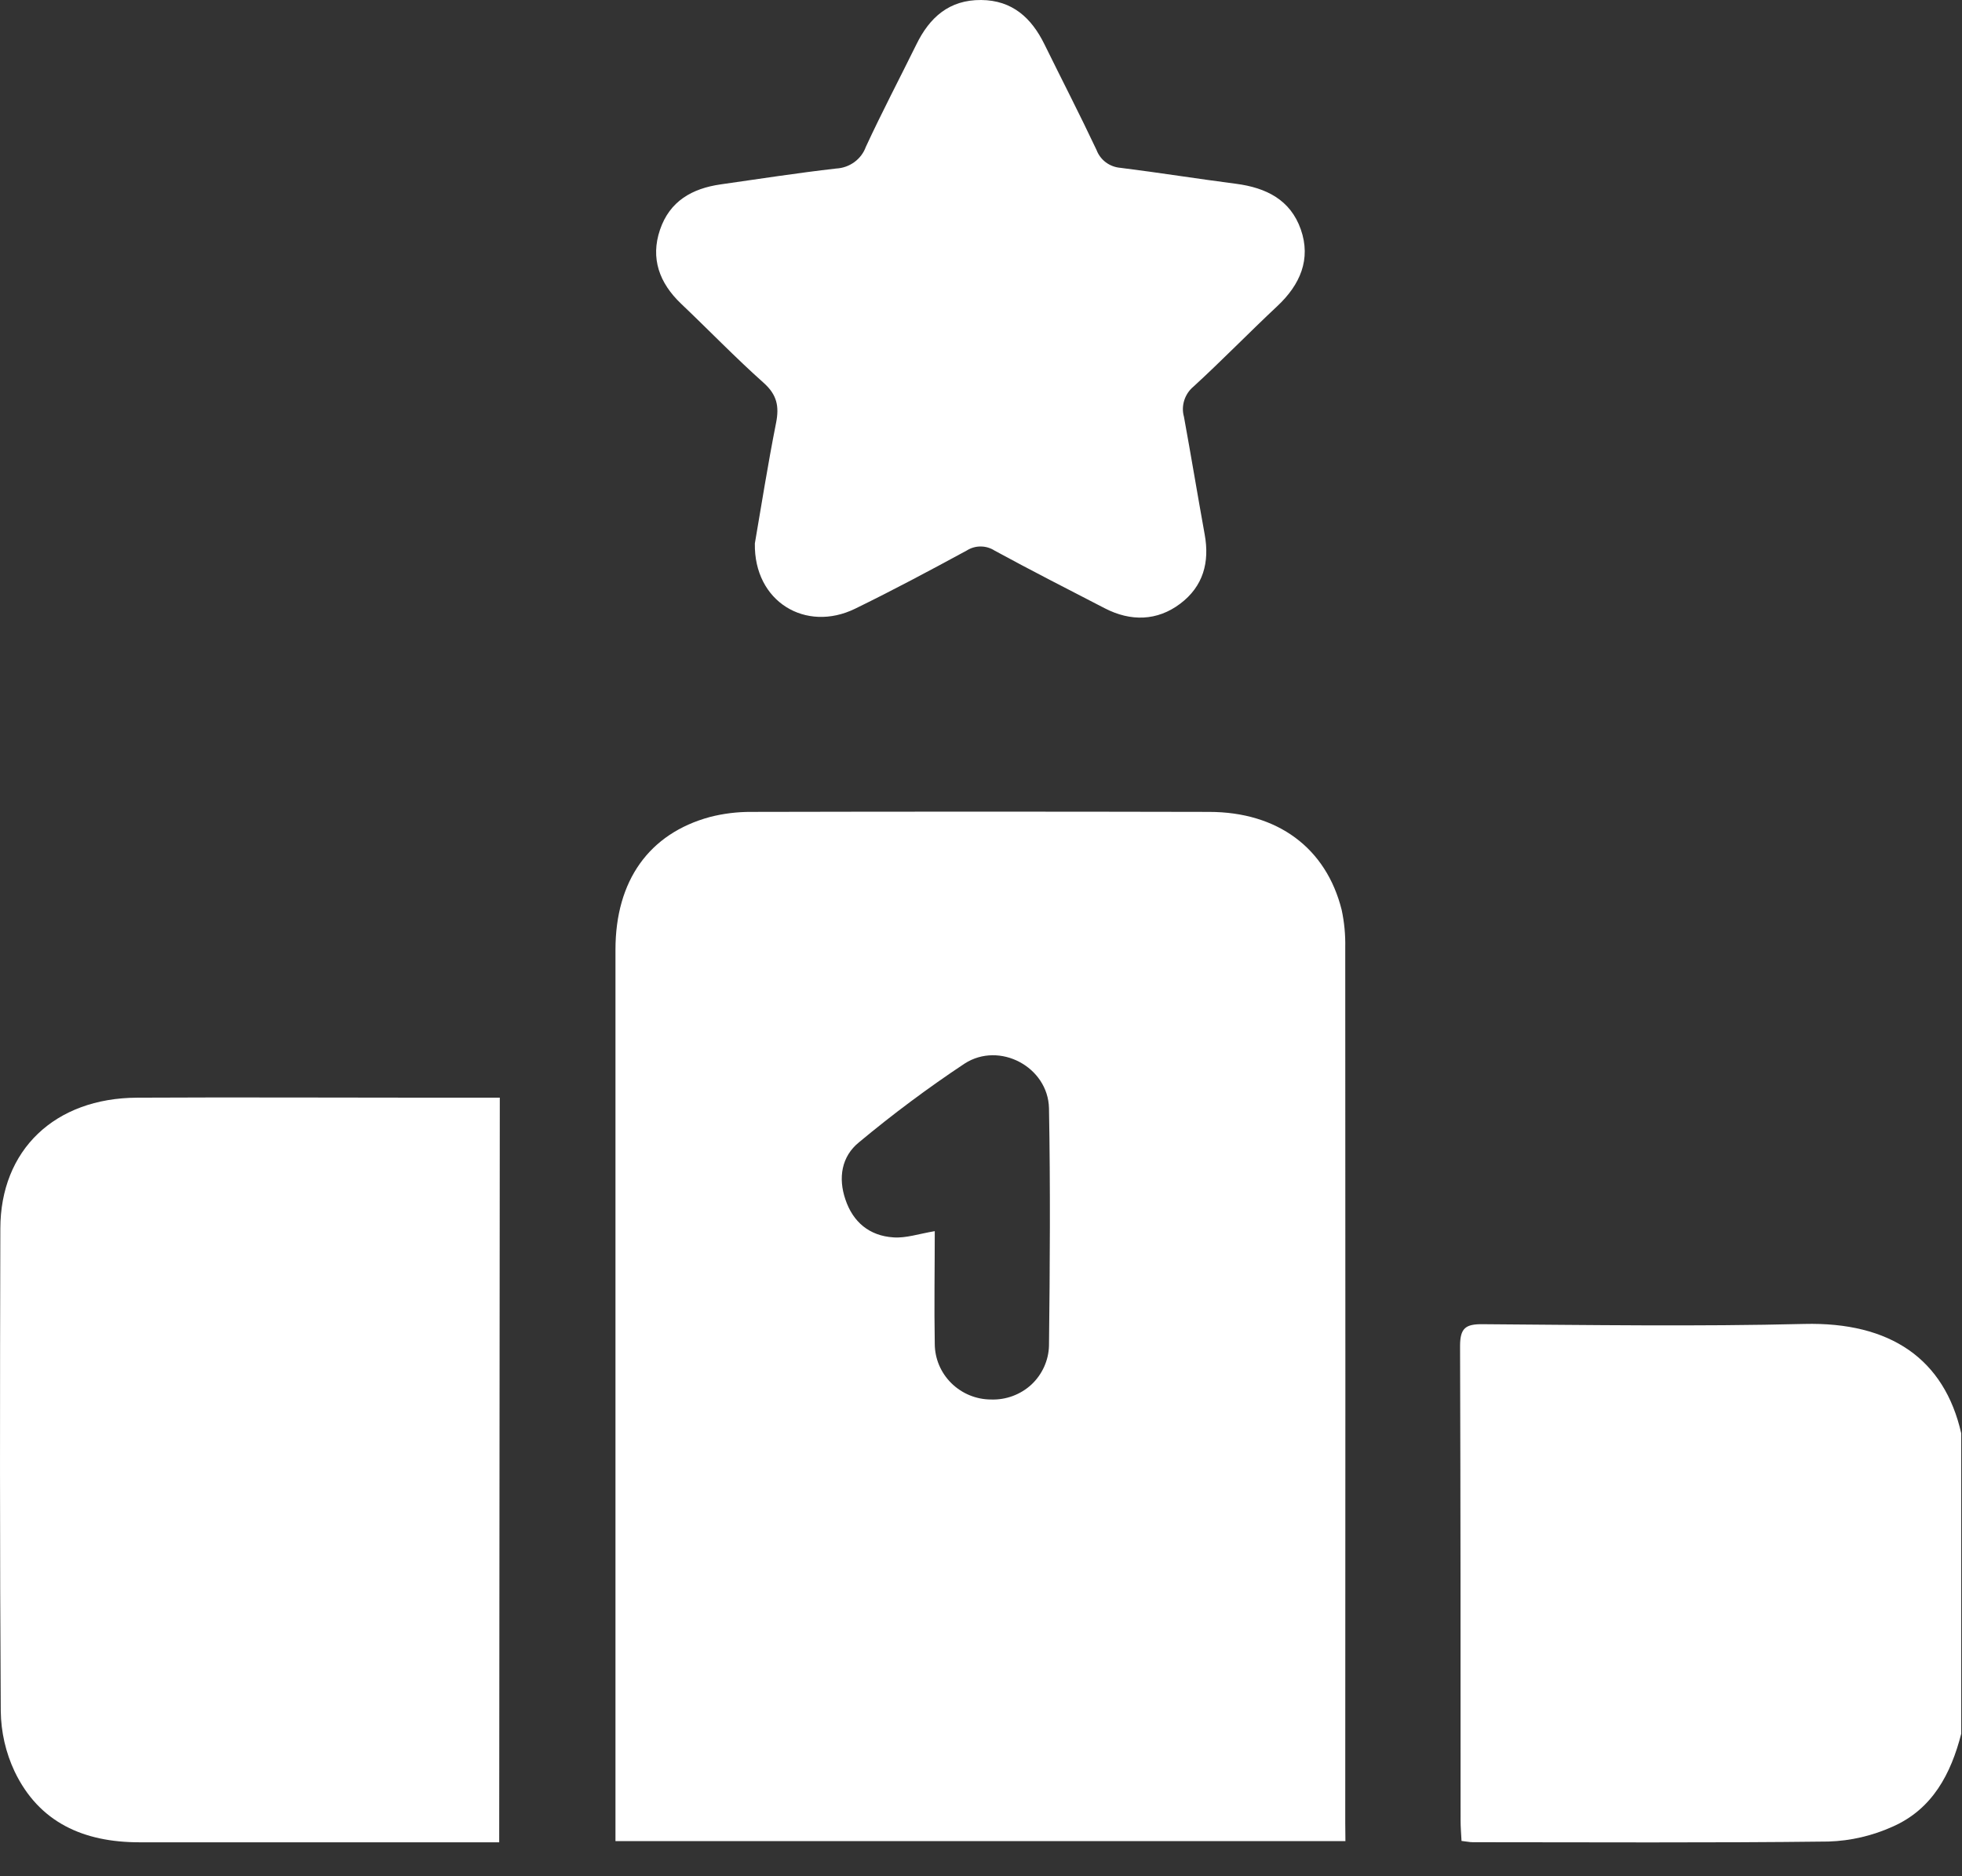 <svg width="23" height="22" viewBox="0 0 23 22" fill="none" xmlns="http://www.w3.org/2000/svg">
<rect x="0" y="0" width="23" height="22" fill="#333333" stroke="none"/>
<path d="M22.991 20.329C22.87 20.8 22.654 21.212 22.188 21.418C21.951 21.525 21.696 21.585 21.436 21.593C20.045 21.61 18.655 21.601 17.264 21.601C17.228 21.601 17.191 21.592 17.133 21.586C17.129 21.502 17.122 21.424 17.122 21.345C17.122 19.491 17.122 17.637 17.116 15.783C17.116 15.572 17.181 15.525 17.381 15.527C18.637 15.536 19.894 15.555 21.15 15.524C22.159 15.499 22.793 15.933 22.991 16.807V20.329Z" fill="white"/>
<path d="M15.772 21.588H7.215V21.355C7.215 17.949 7.215 14.542 7.215 11.136C7.215 10.326 7.609 9.774 8.321 9.58C8.48 9.539 8.644 9.519 8.808 9.52C10.597 9.516 12.385 9.516 14.173 9.52C14.979 9.52 15.547 9.945 15.728 10.669C15.759 10.813 15.773 10.961 15.77 11.11C15.772 14.531 15.772 17.953 15.77 21.375L15.772 21.588ZM10.958 14.436C10.958 14.869 10.95 15.315 10.958 15.759C10.959 15.932 11.029 16.097 11.153 16.219C11.277 16.341 11.444 16.41 11.619 16.41C11.705 16.413 11.791 16.399 11.872 16.369C11.953 16.339 12.027 16.294 12.091 16.235C12.154 16.176 12.204 16.106 12.24 16.027C12.275 15.949 12.295 15.865 12.297 15.779C12.308 14.851 12.314 13.923 12.297 12.996C12.287 12.511 11.718 12.207 11.308 12.471C10.879 12.756 10.466 13.064 10.071 13.393C9.864 13.56 9.824 13.812 9.911 14.066C10 14.33 10.192 14.491 10.473 14.509C10.62 14.52 10.773 14.467 10.958 14.436Z" fill="white"/>
<path d="M5.852 21.602H5.627C4.295 21.602 2.964 21.602 1.634 21.602C0.982 21.602 0.458 21.371 0.171 20.771C0.067 20.55 0.012 20.309 0.009 20.065C-0.003 18.18 -0.001 16.294 0.004 14.409C0.004 13.483 0.643 12.875 1.608 12.871C2.76 12.865 3.914 12.871 5.065 12.871H5.859L5.852 21.602Z" fill="white"/>
<path d="M8.849 6.372C8.922 5.949 9 5.451 9.098 4.957C9.136 4.764 9.108 4.628 8.952 4.489C8.619 4.192 8.308 3.869 7.984 3.561C7.73 3.319 7.623 3.03 7.737 2.694C7.851 2.358 8.113 2.21 8.448 2.162C8.898 2.098 9.348 2.028 9.803 1.976C9.88 1.972 9.953 1.946 10.015 1.901C10.077 1.856 10.124 1.794 10.15 1.722C10.337 1.318 10.544 0.924 10.741 0.524C10.896 0.205 11.127 -0.003 11.502 3.96925e-05C11.867 0.003 12.092 0.21 12.244 0.52C12.447 0.933 12.658 1.342 12.854 1.758C12.876 1.816 12.914 1.867 12.964 1.904C13.014 1.941 13.073 1.963 13.136 1.968C13.586 2.024 14.039 2.097 14.49 2.155C14.842 2.201 15.127 2.342 15.249 2.69C15.371 3.039 15.242 3.338 14.974 3.589C14.643 3.899 14.326 4.226 13.991 4.533C13.94 4.575 13.903 4.631 13.883 4.693C13.863 4.756 13.861 4.823 13.879 4.886C13.963 5.346 14.039 5.806 14.122 6.266C14.182 6.593 14.105 6.876 13.835 7.079C13.566 7.282 13.255 7.29 12.95 7.132C12.519 6.909 12.087 6.689 11.661 6.457C11.613 6.426 11.556 6.408 11.498 6.408C11.439 6.407 11.382 6.424 11.333 6.455C10.9 6.69 10.466 6.922 10.023 7.138C9.446 7.419 8.837 7.056 8.849 6.372Z" fill="white"/>
</svg>
